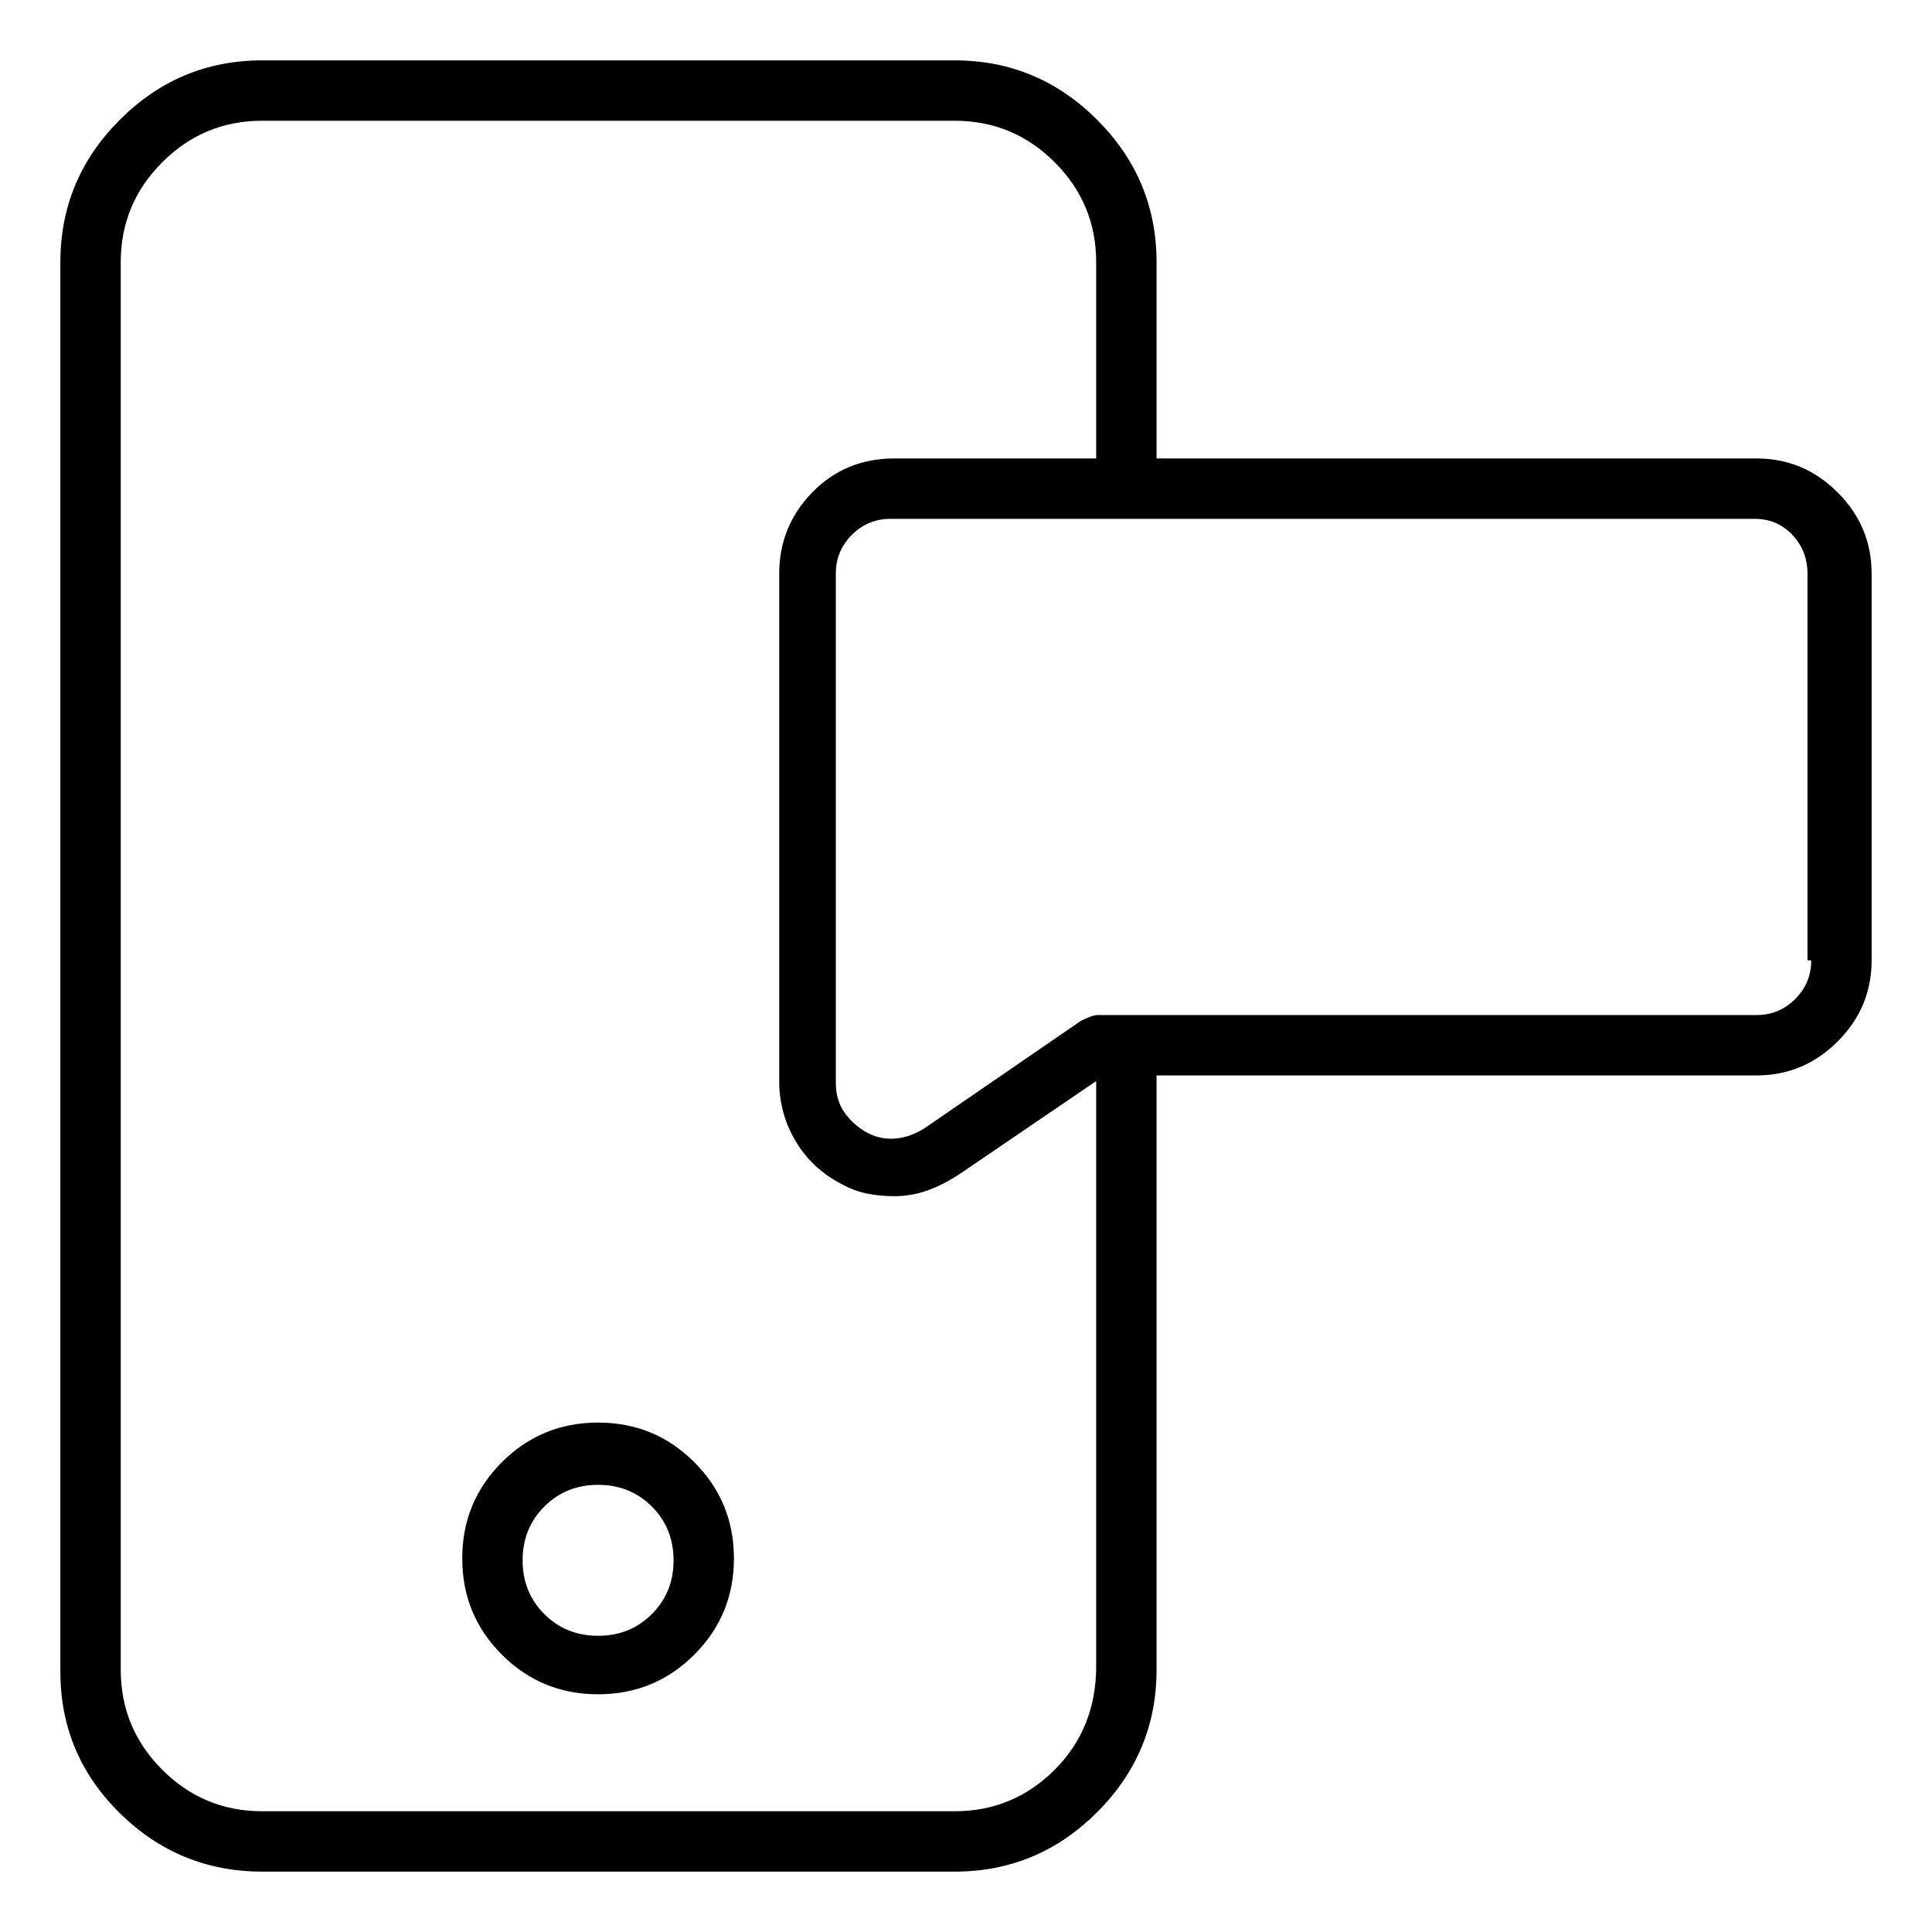 <svg viewBox="0 0 1024 1024" xmlns="http://www.w3.org/2000/svg">
  <path transform="scale(1, -1) translate(0, -960)" fill="currentColor" d="M931 717h-318v104q0 44 -31.5 75.5t-75.5 31.5h-367q-44 0 -75.5 -31.5t-31.5 -75.5v-747q0 -44 31.5 -75t75.5 -31h367q44 0 75.5 31.5t31.5 75.5v315h318q25 0 43 18t18 43v205q0 25 -18 43t-43 18zM506 0h-367q-31 0 -53 22t-22 53v746q0 31 22 53t53 22h367 q31 0 53 -22t22 -53v-104h-107q-26 0 -43.5 -18t-17.5 -43v-269q0 -17 8.5 -31.5t23.5 -22.5q7 -4 14 -5.5t15 -1.5q9 0 17.5 3t17.5 9l72 49v-310q0 -33 -22 -55t-53 -22v0zM960 451q0 -12 -8.5 -20.5t-20.5 -8.5h-349q-2 0 -4.5 -1t-4.5 -2l-83 -57q-8 -5 -16 -5.5 t-15 3.5t-11.5 10.5t-4.5 15.5v270q0 12 8.5 20.5t20.5 8.5h458q12 0 20 -8.5t8 -20.5v-205h2zM317 206q-30 0 -51 -21t-21 -51t21 -51t51 -21t51 21t21 51t-21 51t-51 21zM317 93q-17 0 -28.5 11.5t-11.5 28.5t11.5 28.5t28.5 11.5t28.5 -11.5t11.5 -28.5t-11.5 -28.5 t-28.5 -11.5z" />
</svg>